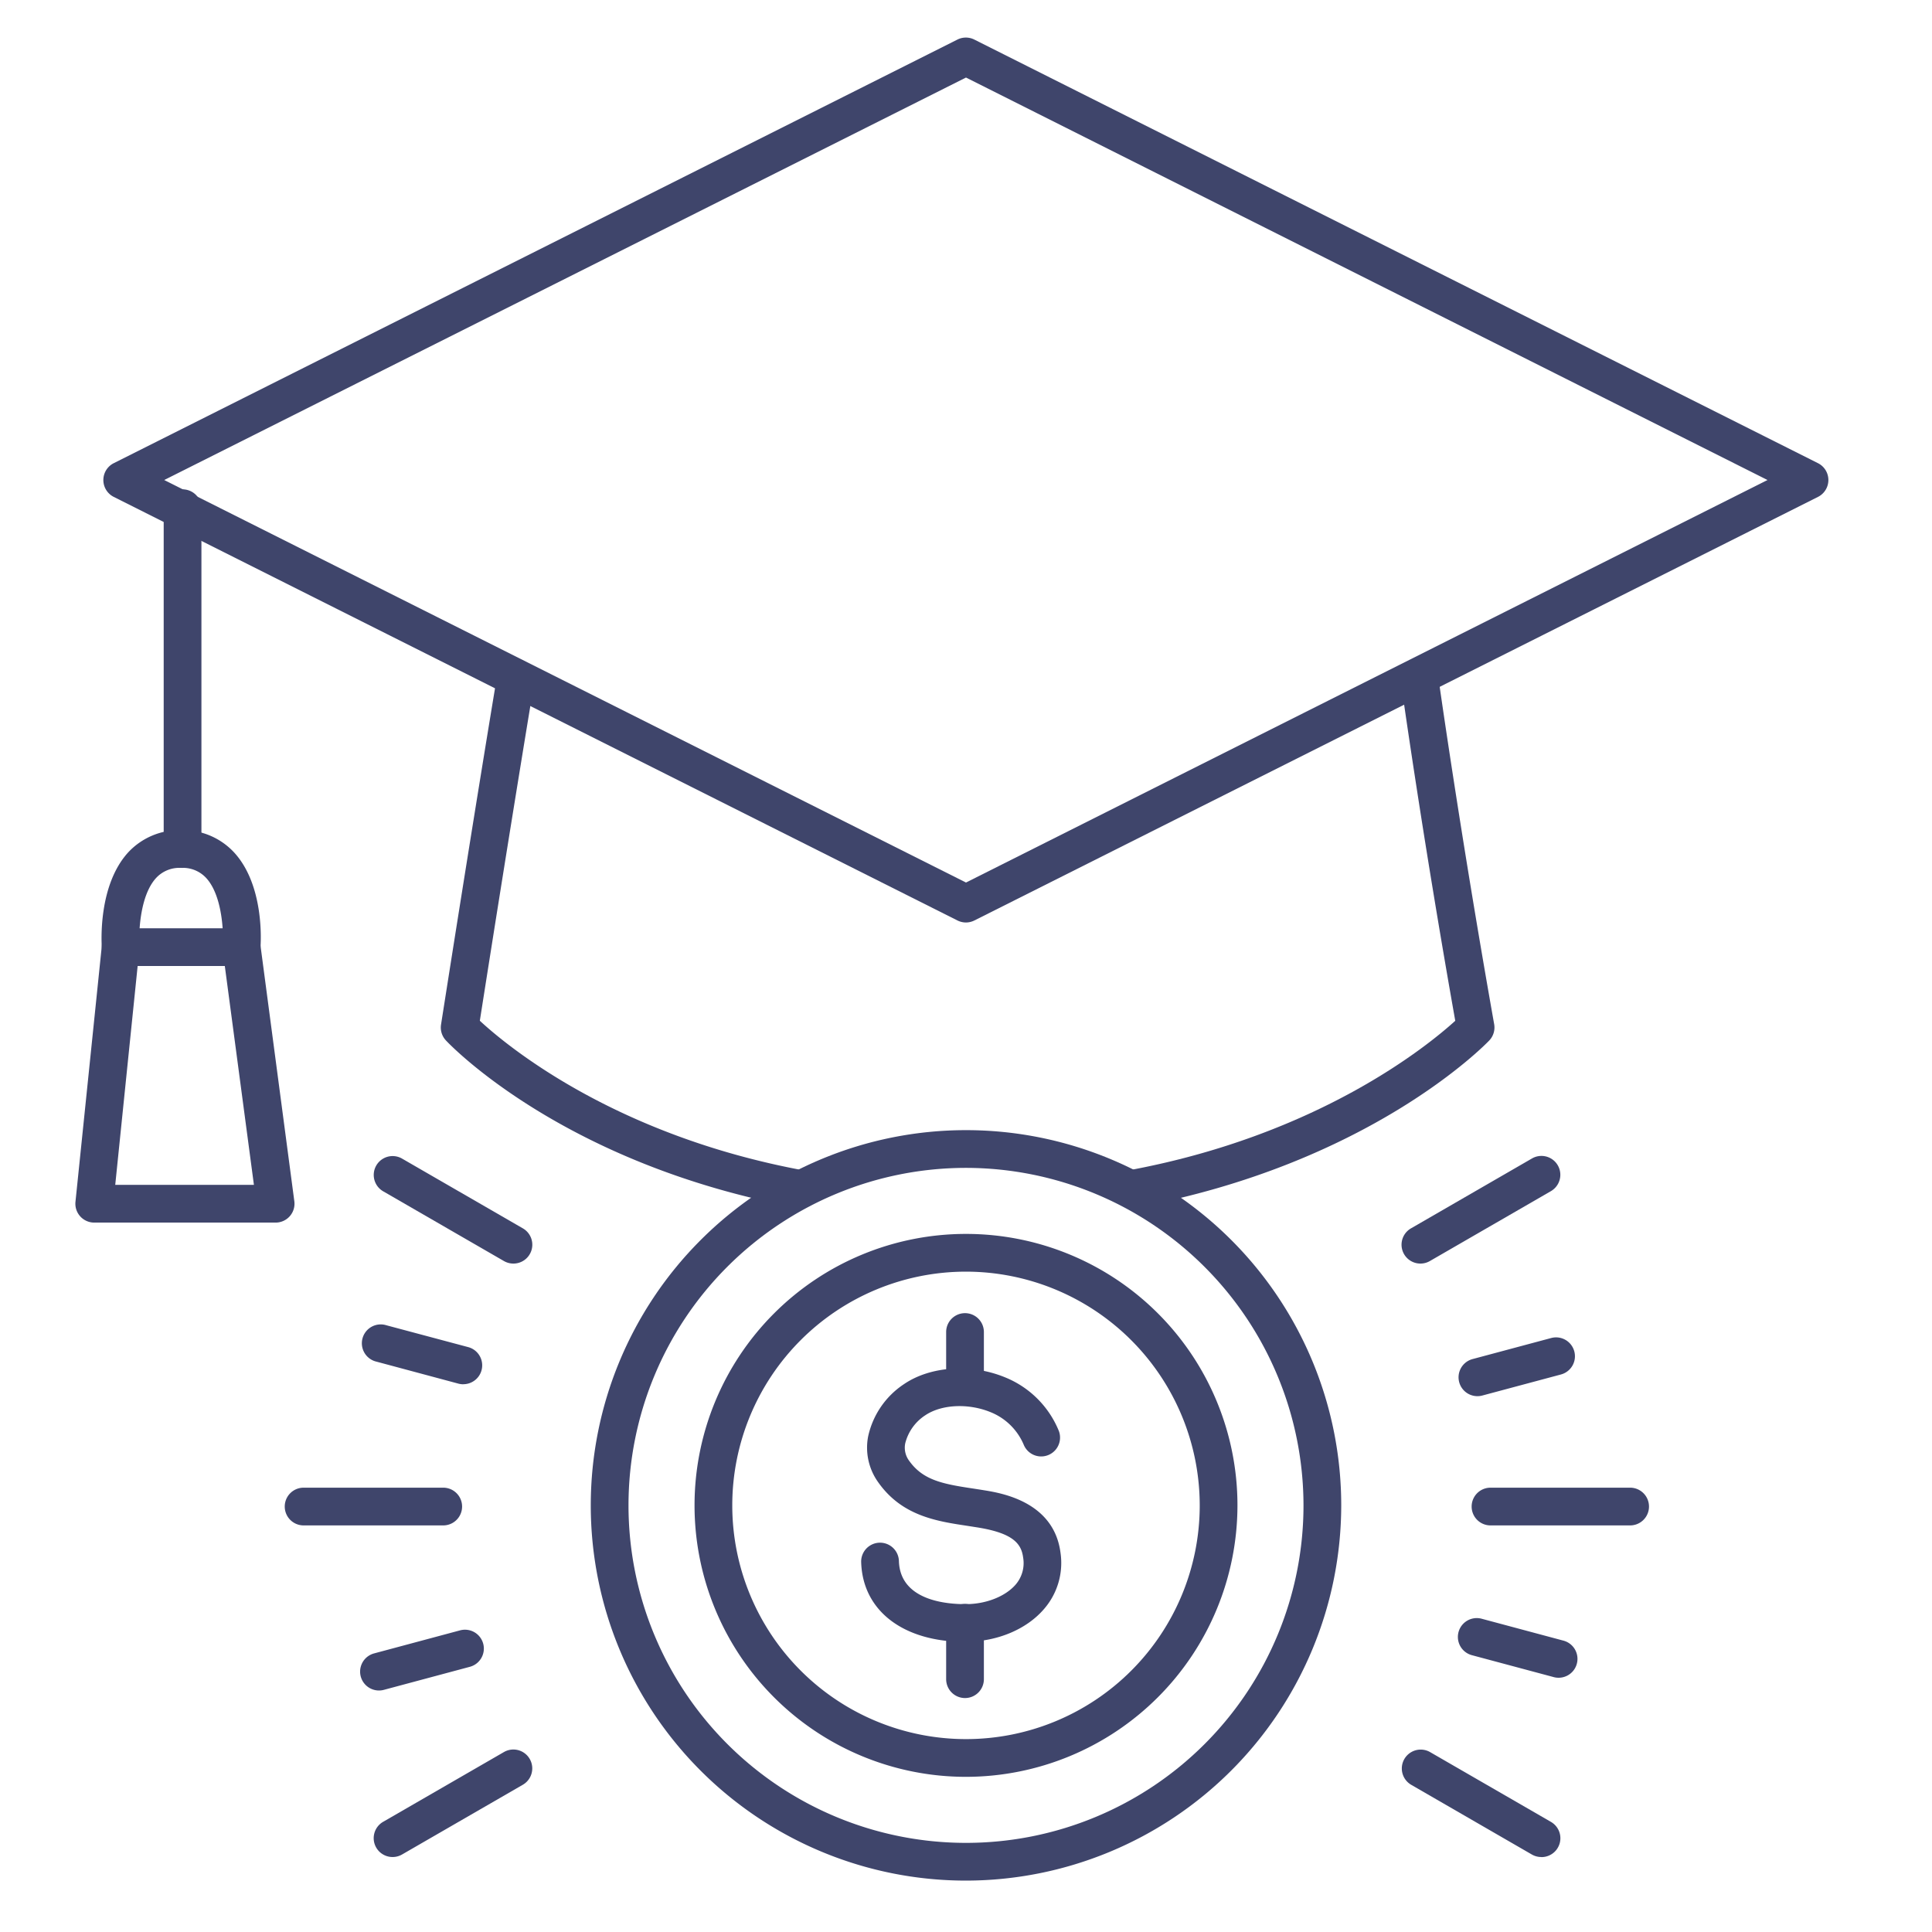 <?xml version="1.0" ?><svg viewBox="0 0 512 512" xmlns="http://www.w3.org/2000/svg"><defs><style>.cls-1{fill:#3f456b;}</style></defs><title/><g id="Lines"><path class="cls-1" d="M256,244.47a5.09,5.09,0,0,1-2.25-.53L30.14,131.68a5,5,0,0,1,0-8.93L253.72,10.49a5,5,0,0,1,4.49,0L481.79,122.75a5,5,0,0,1,0,8.93L258.21,243.94A5.08,5.08,0,0,1,256,244.47ZM43.52,127.21,256,233.88,468.41,127.21,256,20.55Z"/><path class="cls-1" d="M299.71,320.12a5,5,0,0,1-.9-9.92c50.52-9.27,79.62-33.11,86.85-39.68-9-50.75-14.41-89.83-14.47-90.23a5,5,0,1,1,9.9-1.38c.06.4,5.69,40.67,14.88,92.51a5,5,0,0,1-1.31,4.33c-1.28,1.34-32.1,32.92-94,44.29A5.69,5.69,0,0,1,299.71,320.12Z"/><path class="cls-1" d="M212.3,320.12a5.59,5.59,0,0,1-.91-.08c-61.75-11.38-92-43-93.22-44.32a5,5,0,0,1-1.29-4.2c9.21-58.7,14.85-92.41,14.91-92.75a5,5,0,0,1,9.86,1.66c-.05.33-5.53,33-14.49,90.08,7,6.49,35.61,30.4,86,39.69a5,5,0,0,1-.9,9.92Z"/><path class="cls-1" d="M48.38,230a5,5,0,0,1-5-5V134.68a5,5,0,0,1,10,0V225A5,5,0,0,1,48.38,230Z"/><path class="cls-1" d="M64,256H32a5,5,0,0,1-5-4.62c-.13-1.69-1-16.8,7-25.52A18.5,18.5,0,0,1,48,220a18.5,18.5,0,0,1,14,5.86c8.07,8.72,7.17,23.83,7,25.52A5,5,0,0,1,64,256ZM37,246H59c-.3-4.35-1.37-10.11-4.39-13.36A8.41,8.41,0,0,0,48,230a8.41,8.41,0,0,0-6.6,2.64C38.38,235.89,37.31,241.64,37,246Z"/><path class="cls-1" d="M73,324H25a5,5,0,0,1-5-5.51l7-68a5,5,0,1,1,9.94,1L30.54,314H67.29L59,251.66A5,5,0,0,1,69,250.34l9,68A5,5,0,0,1,73,324Z"/><path class="cls-1" d="M255.75,435.11c-16.37,0-27.15-8.24-27.53-21.13a5,5,0,1,1,10-.3c.31,10.52,12.71,11.5,18,11.43s10.26-2.1,12.92-5.16a8.71,8.71,0,0,0,2-7.2c-.48-3.68-2.7-6.44-12-7.95l-2.74-.43c-8.13-1.22-17.35-2.61-23.65-11.53a15.73,15.73,0,0,1-2.69-12.14,22.28,22.28,0,0,1,9.52-13.9c7-4.76,17.76-5.49,26.73-1.81a25.83,25.83,0,0,1,14.32,14.29,5,5,0,0,1-9.31,3.64,16,16,0,0,0-8.8-8.68c-5.91-2.42-13-2.08-17.32.83a12.47,12.47,0,0,0-5.3,7.41,5.78,5.78,0,0,0,1,4.59c3.65,5.17,8.83,6.19,17,7.41.95.15,1.91.29,2.86.45,4.58.74,18.51,3,20.28,16.53a18.61,18.61,0,0,1-4.41,15c-4.57,5.29-12.18,8.51-20.34,8.62Z"/><path class="cls-1" d="M255.74,372.15a5,5,0,0,1-5-5V353a5,5,0,0,1,10,0v14.15A5,5,0,0,1,255.74,372.15Z"/><path class="cls-1" d="M255.74,450a5,5,0,0,1-5-5V430.06a5,5,0,1,1,10,0V445A5,5,0,0,1,255.74,450Z"/><path class="cls-1" d="M256,498.38a99.44,99.44,0,1,1,99.44-99.44A99.55,99.55,0,0,1,256,498.38Zm0-188.88a89.44,89.44,0,1,0,89.44,89.44A89.54,89.54,0,0,0,256,309.5Z"/><path class="cls-1" d="M256,470.88a71.94,71.94,0,1,1,71.94-71.94A72,72,0,0,1,256,470.88ZM256,337a61.94,61.94,0,1,0,61.94,61.94A62,62,0,0,0,256,337Z"/></g><g id="Outline"><path class="cls-1" d="M432,404.25H395a5,5,0,1,1,0-10h37a5,5,0,0,1,0,10Z"/><path class="cls-1" d="M117.46,404.25h-37a5,5,0,0,1,0-10h37a5,5,0,1,1,0,10Z"/><path class="cls-1" d="M376.45,334.86a5,5,0,0,1-2.51-9.34L406,307a5,5,0,0,1,5,8.67l-32,18.48A5,5,0,0,1,376.45,334.86Z"/><path class="cls-1" d="M104.05,492.13a5,5,0,0,1-2.5-9.34l32-18.48a5,5,0,0,1,5,8.67l-32,18.48A5,5,0,0,1,104.05,492.13Z"/><path class="cls-1" d="M136.05,334.86a5,5,0,0,1-2.5-.67l-32-18.48a5,5,0,0,1,5-8.67l32,18.48a5,5,0,0,1-2.5,9.34Z"/><path class="cls-1" d="M408.45,492.13a5,5,0,0,1-2.5-.67L374,473a5,5,0,0,1,5-8.67l32,18.48a5,5,0,0,1-2.5,9.34Z"/><path class="cls-1" d="M391.53,370a5,5,0,0,1-1.29-9.83l20.84-5.58a5,5,0,0,1,2.59,9.66l-20.84,5.58A4.89,4.89,0,0,1,391.53,370Z"/><path class="cls-1" d="M100.43,448a5,5,0,0,1-1.29-9.83l22.79-6.11a5,5,0,0,1,2.59,9.66l-22.8,6.11A4.82,4.82,0,0,1,100.43,448Z"/><path class="cls-1" d="M122.79,366.85a5.27,5.27,0,0,1-1.3-.17L99.8,360.86a5,5,0,1,1,2.59-9.65L124.08,357a5,5,0,0,1-1.29,9.83Z"/><path class="cls-1" d="M413.05,444.62a4.84,4.84,0,0,1-1.3-.17l-21.69-5.81a5,5,0,0,1,2.59-9.66l21.69,5.81a5,5,0,0,1-1.29,9.83Z"/></g></svg>